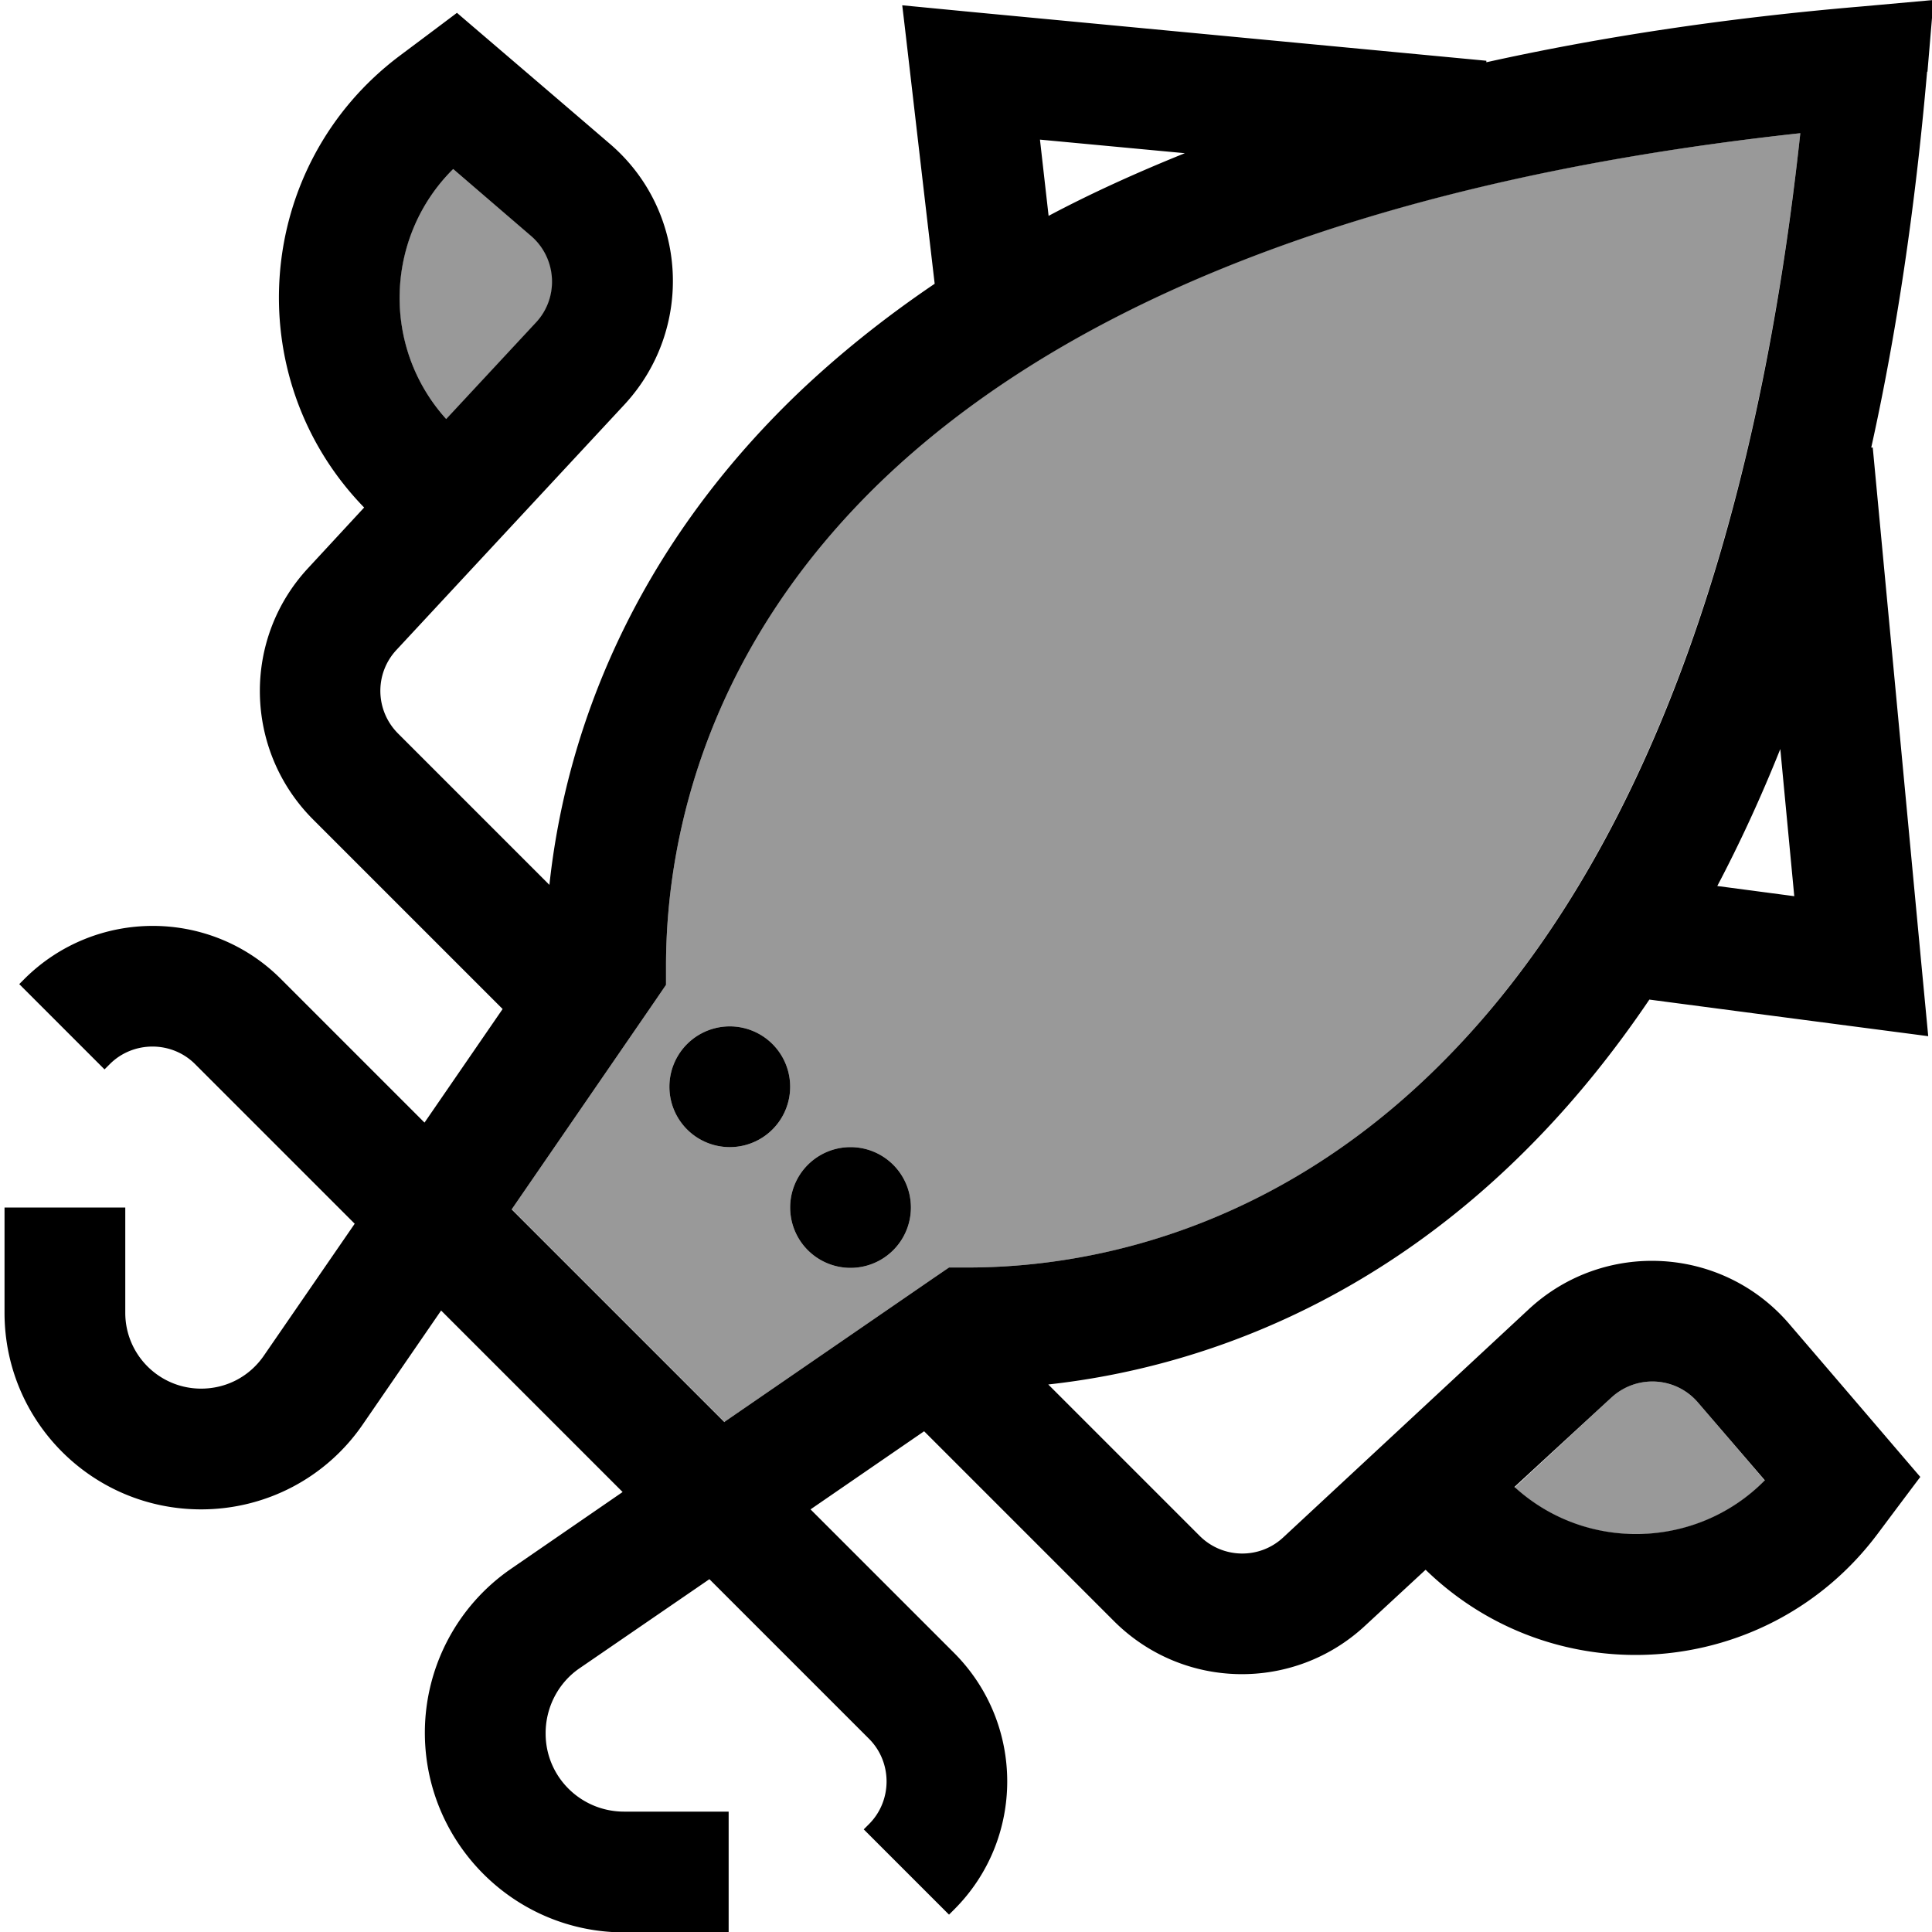 <svg fill="currentColor" xmlns="http://www.w3.org/2000/svg" viewBox="0 0 512 512"><!--! Font Awesome Pro 7.1.0 by @fontawesome - https://fontawesome.com License - https://fontawesome.com/license (Commercial License) Copyright 2025 Fonticons, Inc. --><path opacity=".4" fill="currentColor" d="M118.3 111.1l23.8-25.6c6.2-6.7 5.6-17.1-1.3-23L120.1 44.8c-18.1 17.8-19.2 47.2-1.8 66.3zm17.3 209.3l56.4 56.4 55.4-38.1 4.1-2.8 5 0c36.4 0 85.5-12.3 128.6-57.3 41.2-43 78.3-117.3 92-243.3-126 13.6-200.3 50.7-243.3 92-45 43.1-57.3 92.3-57.3 128.7l0 5-2.8 4.1-38.1 55.4zM209.4 288a16 16 0 1 1 -32 0 16 16 0 1 1 32 0zm32 32a16 16 0 1 1 -32 0 16 16 0 1 1 32 0zm160 74.2c19.2 17.4 48.5 16.2 66.3-1.8L450 371.7c-5.9-6.9-16.4-7.5-23-1.3l-25.6 23.8z"/><path fill="currentColor" d="M510.8 19L512.4 0 493.5 1.7c-36.7 3.1-69.8 8.2-99.6 14.8l0-.4-135.1-12.8-19.7-1.9c.9 7.3 3.7 32 8.6 73.8-13.6 9.2-25.6 18.9-36.2 29-44.1 42.3-61.6 90.2-65.9 130.3l-40.1-40.1c-6.1-6.1-6.3-15.9-.4-22.2l60.4-65c18.5-20 16.8-51.4-3.9-69.1-24-20.6-37.5-32.1-40.5-34.7-7.7 5.8-12.8 9.6-15.2 11.4-38.6 29-42.9 85.2-9.4 119.7L81.7 150.5c-17.6 18.9-17 48.3 1.2 66.6l50.3 50.3-20.7 30.1-38.1-38.1c-18.7-18.7-49.1-18.7-67.9 0l-1.4 1.4 22.6 22.6 1.4-1.4c6.2-6.2 16.4-6.2 22.6 0l42.3 42.3-24.1 35c-3.8 5.5-9.9 8.7-16.6 8.7-11.1 0-20.1-9-20.1-20.1l0-27.9-32 0 0 27.9c0 28.8 23.3 52.1 52.1 52.1 17.2 0 33.2-8.4 42.9-22.6l20.7-30.1 48.1 48.1-29.5 20.3c-14.6 10-23.2 26.7-22.9 44.4 .5 28.8 24 52 52.8 52l27.7 0 0-32-27.7 0c-11.4 0-20.7-9.1-20.8-20.5-.1-7 3.3-13.6 9-17.5l34.4-23.6 42.3 42.3c6.2 6.2 6.2 16.4 0 22.6l-1.4 1.4 22.6 22.6 1.4-1.4c18.7-18.7 18.7-49.1 0-67.9l-38.1-38.1 30.1-20.7 50.3 50.3c18.3 18.3 47.7 18.8 66.6 1.2L377.8 416c34.5 33.5 90.7 29.2 119.7-9.4 1.8-2.4 5.6-7.5 11.4-15.2-2.6-3-14.1-16.5-34.7-40.5-17.7-20.7-49.1-22.5-69.1-3.9l-65 60.4c-6.3 5.9-16.1 5.7-22.2-.4l-40.1-40.1c40.1-4.4 88.1-21.9 130.3-65.9 10.1-10.5 19.8-22.5 29-36.1 41.7 5.5 66.3 8.7 73.9 9.7l-1.9-20-12.8-136-.4 0c6.6-29.8 11.6-62.8 14.8-99.6zm-39 179.5l3.7 39-20.4-2.7c5.9-11.2 11.5-23.3 16.7-36.3zM192 376.9l-56.4-56.4 38.1-55.4 2.8-4.1 0-5c0-36.4 12.3-85.5 57.3-128.7 43-41.2 117.3-78.3 243.3-92-13.6 126-50.7 200.3-92 243.3-43.1 45-92.3 57.3-128.6 57.3l-5 0-4.1 2.8-55.4 38.1zM277.9 57.3L275.6 37 314 40.6c-12.9 5.2-25 10.7-36.1 16.6zM118.3 111.1c-17.4-19.2-16.2-48.5 1.8-66.3l20.6 17.7c6.9 5.9 7.5 16.4 1.3 23l-23.8 25.6zm283 283L427 370.4c6.7-6.2 17.1-5.6 23 1.3l17.7 20.6c-17.8 18.1-47.2 19.2-66.3 1.8zM241.4 320a16 16 0 1 0 -32 0 16 16 0 1 0 32 0zm-48-16a16 16 0 1 0 0-32 16 16 0 1 0 0 32z"/></svg>